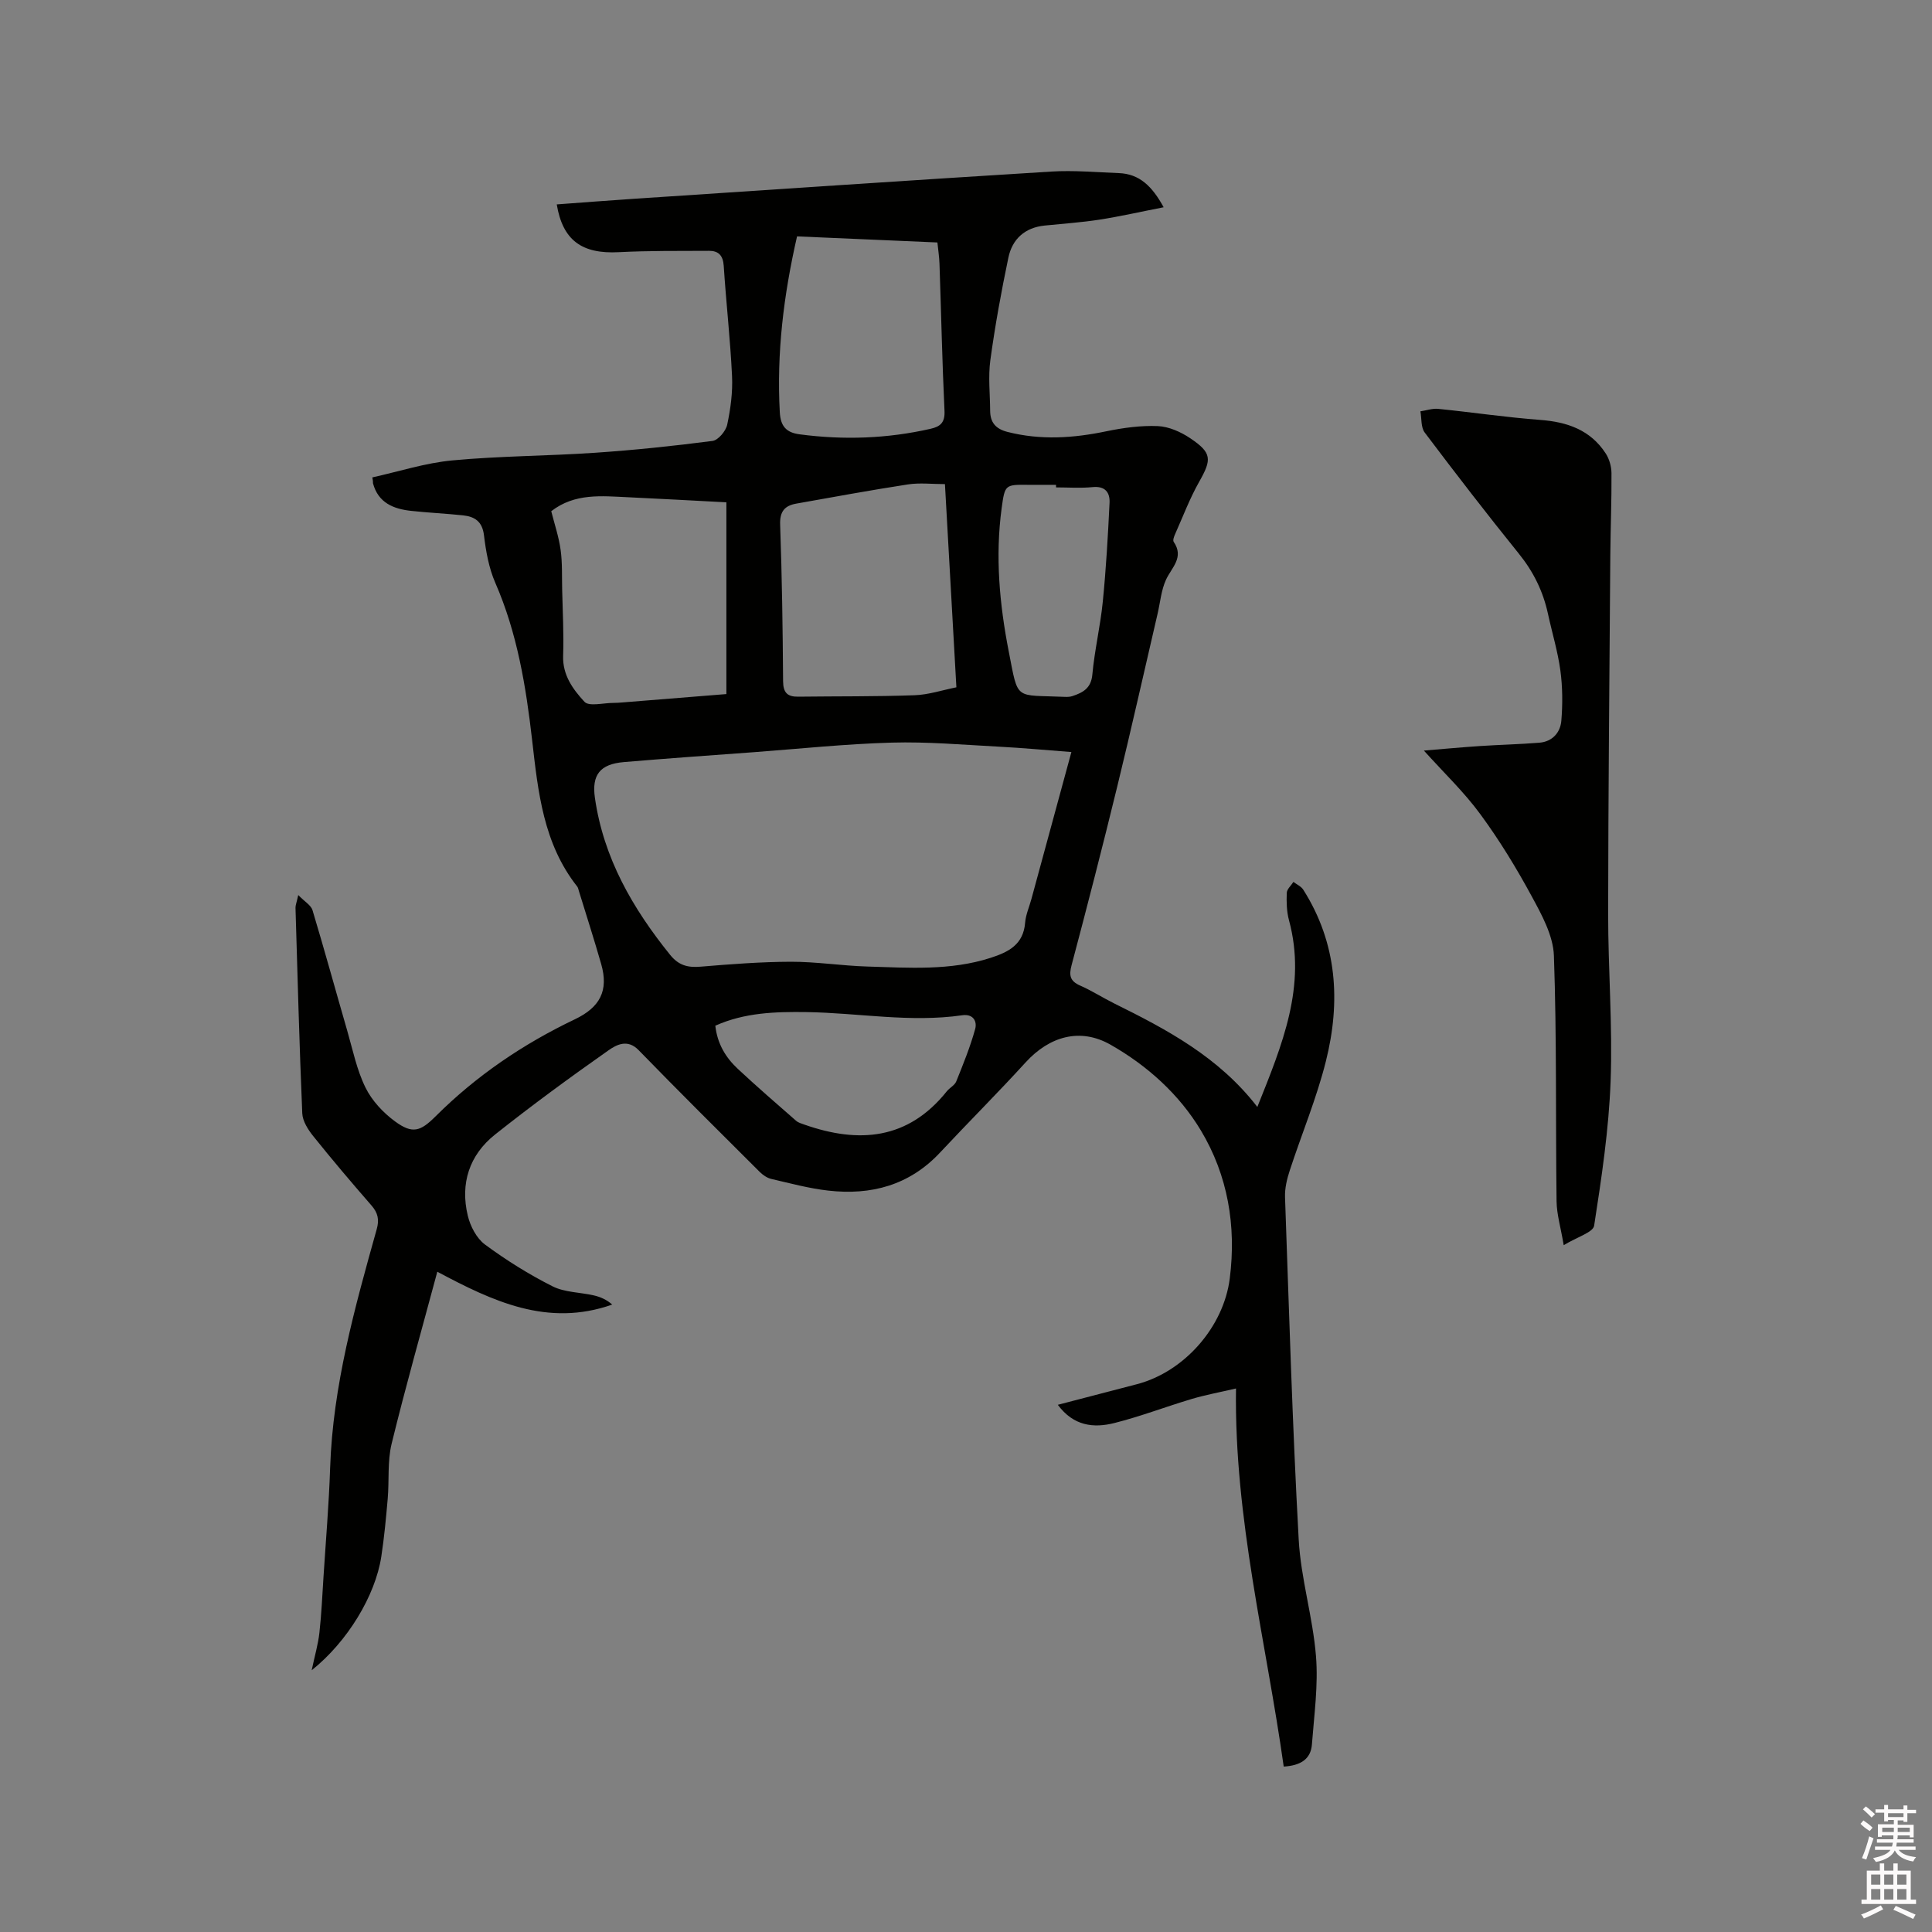 <svg enable-background="new 0 0 400 400" viewBox="0 0 400 400" xmlns="http://www.w3.org/2000/svg"><rect x="0" y="0" width="400" height="400" fill="#808080" stroke="none"/><path d="m385.2 377.6.6-.7c.6.4 1.3.9 1.9 1.5l-.6.7c-.8-.5-1.4-1-1.9-1.5zm.3 7.1c.6-1.4 1.1-2.9 1.5-4.5.3.1.6.3.9.4-.5 1.4-1 2.9-1.5 4.4zm.2-10.1.6-.6c.7.5 1.3 1.1 1.9 1.6l-.7.7c-.6-.6-1.2-1.2-1.8-1.7zm8.4-.8h.8v.9h1.8v.7h-1.8v1.8h-.8v-.3h-1.2v.9h3.3v2.6h-.8v-.4h-2.5c0 .3 0 .6-.1.8h3.4v.7h-3.5c0 .3-.1.6-.1.8h4v.7h-3.5c.7.9 1.9 1.3 3.6 1.5-.2.2-.4.5-.6.9-1.9-.3-3.2-1.1-3.8-2.3-.5 1.1-1.8 2-3.9 2.4-.2-.3-.4-.5-.6-.8 1.9-.4 3.1-.9 3.6-1.7h-3.2v-.7h3.5c.1-.2.1-.5.2-.8h-3.3v-.7h3.4c0-.2 0-.5 0-.8h-2.4v.3h-.8v-2.6h3.3v-.9h-1.2v.3h-.8v-1.8h-1.8v-.7h1.8v-.9h.8v.9h3.2zm-4.4 5.5h2.4c0-.3 0-.6 0-.9h-2.4zm1.2-3.1h3.2v-.8h-3.2zm4.4 2.2h-2.4v.9h2.5v-.9z" fill="#fcfafa"/><path d="m389.2 385.8h.9v1.5h1.9v-1.5h.9v1.5h2.7v6h1.1v.9h-11.3v-.9h1.1v-6h2.7zm.2 8.7.5.8c-1.2.6-2.5 1.3-4 1.9-.2-.3-.3-.6-.6-.8 1.6-.6 3-1.3 4.1-1.9zm-2-4.3h1.9v-2.1h-1.9zm0 3.1h1.9v-2.2h-1.9zm2.7-3.1h1.9v-2.1h-1.9zm0 3.1h1.9v-2.2h-1.9zm2.4 1.3c1.4.6 2.7 1.2 4.1 1.8l-.5.9c-1.5-.7-2.8-1.4-4.1-1.9zm2.2-6.5h-1.9v2.1h1.9zm-1.9 5.2h1.9v-2.2h-1.9z" fill="#fcfafa"/><g fill="#010100"><path d="m265.78 365.75c-3.63-25.84-10.26-51.25-9.88-78.28-3.49.81-6.37 1.34-9.16 2.17-5.37 1.6-10.63 3.63-16.05 4.99-4.24 1.06-8.42.64-11.68-3.78 5.68-1.48 11.04-2.87 16.39-4.27 9.8-2.57 17.94-11.84 19.21-21.89 1.38-10.87-.4-21.34-5.98-30.64-4.49-7.48-11.1-13.44-18.73-17.77-6.28-3.56-12.63-1.72-17.55 3.67-5.78 6.34-11.87 12.41-17.73 18.68-6.34 6.78-14.27 8.88-23.14 7.87-3.98-.45-7.89-1.51-11.81-2.42-.86-.2-1.73-.81-2.38-1.45-8.4-8.37-16.81-16.72-25.08-25.22-2.31-2.38-4.63-1.07-6.23.05-7.97 5.6-15.85 11.37-23.48 17.43-5.34 4.24-7.25 10.16-5.65 16.8.52 2.18 1.81 4.68 3.55 5.97 4.4 3.25 9.1 6.19 13.98 8.65 2.53 1.28 5.71 1.23 8.57 1.89 1.35.31 2.65.87 3.8 1.9-13.38 4.72-24.75-.7-36.21-6.8-3.2 11.92-6.55 23.71-9.46 35.62-.89 3.65-.48 7.6-.81 11.4-.35 4-.72 8.01-1.33 11.98-1.24 8.08-7.01 17.61-14.41 23.51.65-3.07 1.34-5.4 1.6-7.78.43-3.85.6-7.74.85-11.61.48-7.5 1.12-15 1.37-22.5.56-17.01 5.11-33.22 9.65-49.44.55-1.96.25-3.36-1.08-4.89-4.11-4.72-8.16-9.49-12.07-14.37-1.08-1.34-2.2-3.11-2.27-4.72-.6-14.18-.98-28.37-1.4-42.56-.01-.5.21-1 .57-2.63 1.35 1.39 2.64 2.11 2.95 3.13 2.5 8.3 4.79 16.67 7.2 24.99 1.14 3.95 1.97 8.09 3.77 11.74 1.33 2.71 3.67 5.22 6.14 7.02 3.6 2.63 5.23 2.07 8.39-1.08 8.41-8.39 18.12-14.97 28.81-20.07 5.22-2.49 7.04-5.94 5.46-11.44-1.45-5.08-3.08-10.11-4.63-15.17-.09-.3-.15-.65-.34-.89-7.01-8.88-8.1-19.58-9.32-30.23-1.28-11.18-3.08-22.21-7.64-32.66-1.33-3.05-1.94-6.51-2.34-9.85-.35-2.84-1.92-3.84-4.32-4.1-3.58-.38-7.18-.54-10.76-.93-3.68-.4-6.82-1.67-7.9-5.72-.02-.08.06-.19-.13-1.21 5.52-1.22 10.99-3 16.58-3.52 9.8-.92 19.68-.91 29.51-1.58 8.13-.55 16.25-1.4 24.33-2.45 1.18-.15 2.77-2.04 3.05-3.37.7-3.28 1.16-6.72 1-10.07-.36-7.62-1.23-15.21-1.72-22.82-.14-2.16-1.11-3.11-3.05-3.1-6.23.03-12.46-.04-18.68.28-7.61.4-11.6-2.42-12.84-9.89 5.28-.39 10.54-.8 15.8-1.15 28.86-1.91 57.73-3.87 86.6-5.65 4.63-.29 9.31.15 13.97.32 4.27.16 6.89 2.7 9.28 7.07-4.71.92-8.99 1.9-13.31 2.57-3.75.58-7.56.83-11.34 1.22-4.1.42-6.7 2.81-7.5 6.66-1.47 7.02-2.76 14.1-3.73 21.21-.47 3.43-.06 6.98-.04 10.48.02 2.42 1.14 3.75 3.61 4.38 6.86 1.74 13.62 1.29 20.46-.14 3.49-.72 7.12-1.22 10.65-1.07 2.28.1 4.75 1.2 6.7 2.51 4.52 3.03 4.48 4.39 1.87 8.99-1.97 3.48-3.39 7.27-5.03 10.94-.21.47-.47 1.21-.26 1.52 2.21 3.23-.41 5.29-1.59 7.84-.99 2.15-1.19 4.67-1.74 7.03-2.78 11.95-5.46 23.93-8.37 35.85-3.01 12.34-6.18 24.65-9.44 36.93-.57 2.14-.33 3.29 1.77 4.22 2.42 1.06 4.66 2.51 7.03 3.69 10.95 5.41 21.69 11.11 29.66 21.44 5.17-12.92 10.24-25.02 6.55-38.66-.49-1.81-.53-3.78-.46-5.66.03-.77.9-1.51 1.38-2.27.69.53 1.59.92 2.03 1.6 7.05 11.1 7.78 23.2 4.69 35.53-1.92 7.67-5.01 15.04-7.47 22.58-.58 1.77-1.05 3.7-.99 5.53.84 23.63 1.53 47.27 2.83 70.88.44 8.1 2.93 16.07 3.58 24.17.49 6.03-.38 12.18-.84 18.27-.23 3.13-2.44 4.4-5.84 4.6zm-43.96-210.05c-5.32-.4-10.16-.86-15.01-1.11-7.39-.39-14.81-1.05-22.19-.84-9.52.27-19.02 1.27-28.52 1.98-8.98.66-17.96 1.29-26.93 2.05-4.96.42-6.68 2.66-6 7.41 1.79 12.47 7.81 22.88 15.58 32.51 1.77 2.19 3.66 2.66 6.3 2.44 6.21-.52 12.45-1 18.68-1.02 5.28-.01 10.56.83 15.84.99 8.56.25 17.16.9 25.53-1.8 3.72-1.2 6.78-2.75 7.14-7.27.13-1.66.86-3.27 1.3-4.9 2.72-9.99 5.44-19.99 8.28-30.44zm-26.18-55.47c-2.68 0-5.21-.31-7.64.06-7.74 1.19-15.44 2.61-23.15 3.98-2.36.42-3.43 1.6-3.33 4.34.38 10.8.54 21.62.61 32.43.02 2.37.89 3.23 3.12 3.2 8.04-.1 16.08-.01 24.11-.3 2.87-.1 5.7-1.05 8.65-1.64-.81-14.29-1.58-28.03-2.37-42.07zm-81.51 5.61c.68 2.69 1.57 5.31 1.94 8.01.38 2.71.25 5.5.32 8.25.1 4.56.36 9.12.2 13.67-.14 4.01 2.06 6.98 4.41 9.52.96 1.04 3.93.23 5.99.24.63 0 1.27-.05 1.9-.1 7.25-.58 14.5-1.17 21.5-1.73 0-13.38 0-26.37 0-39.7-7.07-.37-13.7-.74-20.33-1.05-5.48-.25-11.05-.9-15.93 2.89zm50.89-56.9c-2.78 12.16-4.25 24.16-3.57 36.43.16 2.9 1.36 4.19 4.09 4.55 9.13 1.21 18.17.9 27.16-1.15 2-.46 2.96-1.3 2.85-3.68-.48-10.17-.69-20.34-1.04-30.52-.05-1.43-.28-2.86-.43-4.37-9.72-.41-19.12-.82-29.06-1.26zm-16.92 163.42c.41 3.73 2.14 6.59 4.65 8.93 3.94 3.68 8.02 7.21 12.08 10.76.45.39 1.1.57 1.69.78 11.29 3.97 21.47 3.16 29.5-6.88.59-.74 1.63-1.24 1.96-2.05 1.44-3.57 2.9-7.16 3.92-10.86.42-1.51-.34-3.18-2.69-2.84-10.81 1.56-21.55-.51-32.32-.66-6.28-.08-12.69.08-18.79 2.82zm70.54-111.45c0-.18 0-.35 0-.53-1.9 0-3.8.02-5.7 0-4.85-.05-4.89-.06-5.56 4.84-1.35 9.97-.44 19.9 1.47 29.66 2.03 10.38 1.09 8.92 11.64 9.4.52.02 1.08 0 1.57-.17 2.17-.73 3.85-1.62 4.1-4.47.46-5.04 1.66-10.02 2.16-15.06.68-6.81 1.07-13.65 1.4-20.48.1-2.11-.88-3.51-3.5-3.25-2.5.25-5.05.06-7.58.06z"/><path d="m294.8 155.4c3.53-.29 7.56-.67 11.6-.94 4.1-.27 8.21-.36 12.3-.69 2.7-.22 4.36-2.1 4.56-4.57.28-3.44.26-6.97-.2-10.38-.54-3.97-1.73-7.85-2.58-11.78-1.01-4.63-3.01-8.69-6.02-12.41-6.65-8.24-13.12-16.63-19.49-25.08-.81-1.08-.62-2.91-.89-4.39 1.23-.18 2.49-.63 3.69-.51 7.05.71 14.07 1.76 21.13 2.29 5.61.42 10.4 2.09 13.55 6.95.75 1.15 1.18 2.71 1.19 4.09.04 5.61-.19 11.23-.24 16.84-.18 24.79-.43 49.59-.45 74.38-.01 11.55.94 23.11.51 34.64-.37 10.01-1.87 20-3.41 29.92-.22 1.4-3.51 2.33-6.3 4.04-.61-3.64-1.44-6.36-1.48-9.09-.21-16.95.05-33.92-.55-50.85-.15-4.17-2.52-8.47-4.61-12.32-3.17-5.85-6.67-11.59-10.61-16.95-3.34-4.57-7.52-8.55-11.7-13.19z"/></g></svg>
